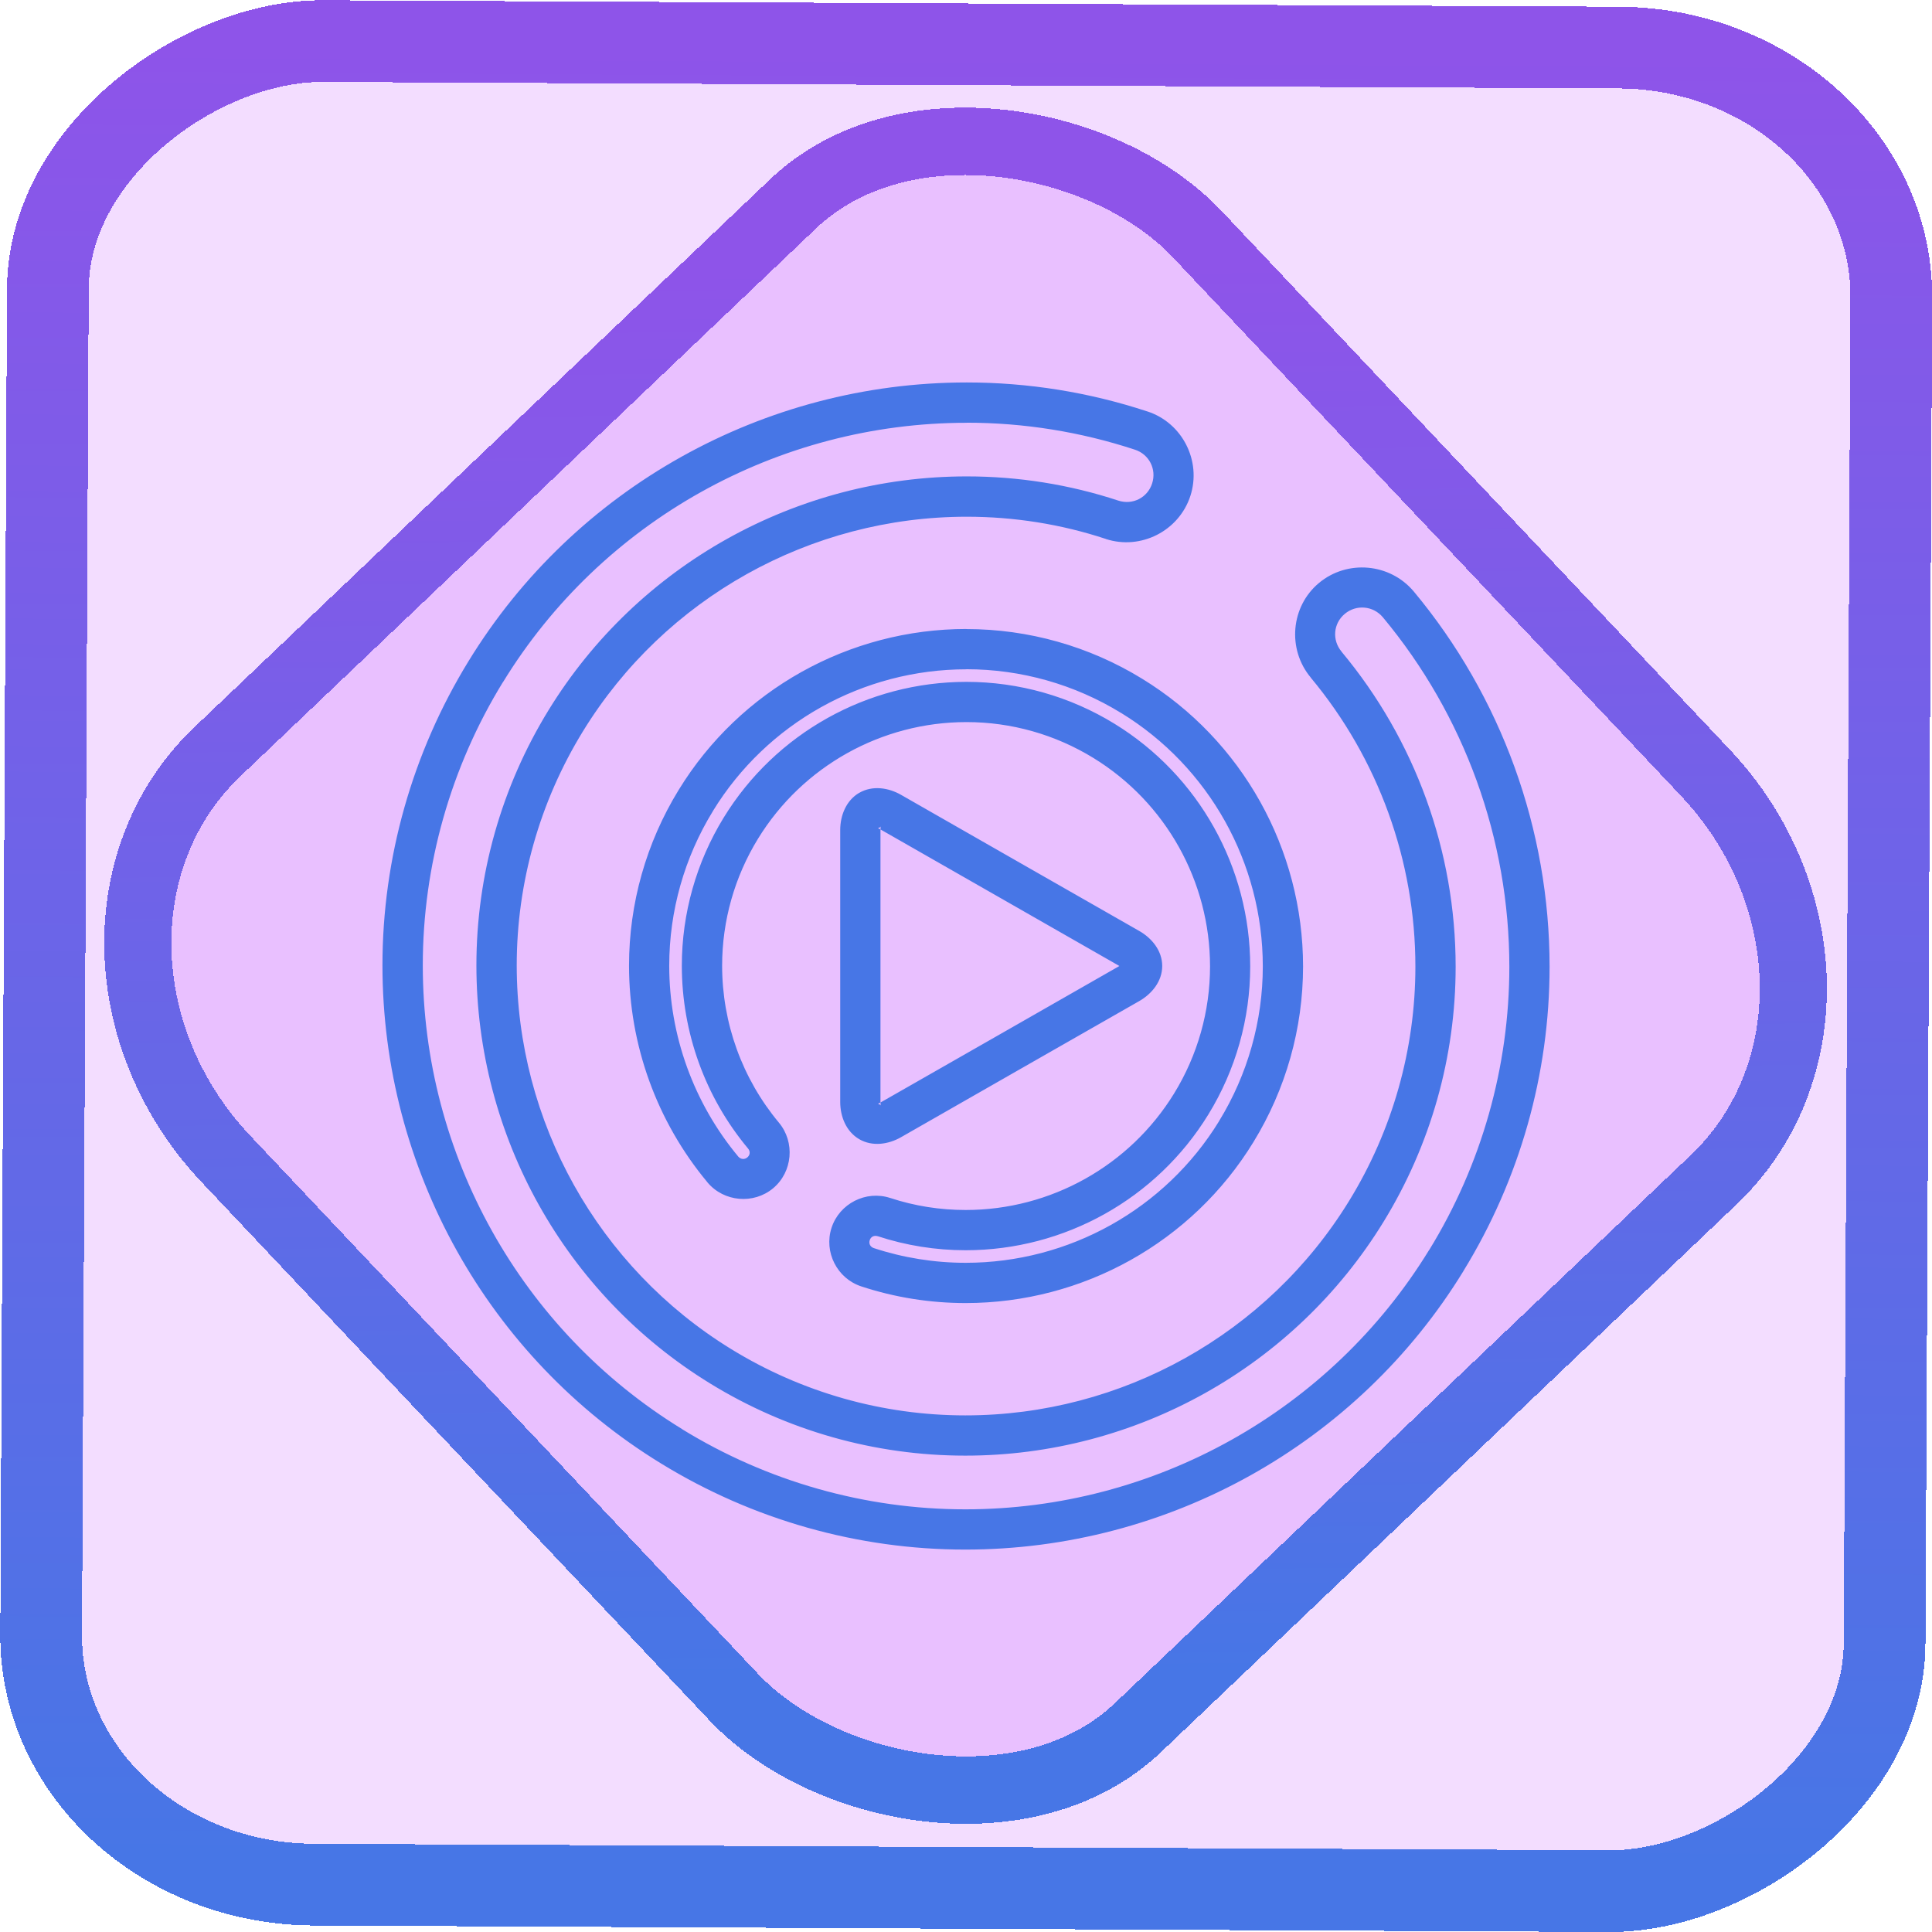 <?xml version="1.0" encoding="UTF-8" standalone="no"?>
<!-- Generator: Gravit.io -->

<svg
   style="isolation:isolate"
   viewBox="0 0 48 48"
   width="48pt"
   height="48pt"
   version="1.1"
   id="svg9"
   sodipodi:docname="mpv.svg"
   inkscape:version="1.1.2 (0a00cf5339, 2022-02-04)"
   xmlns:inkscape="http://www.inkscape.org/namespaces/inkscape"
   xmlns:sodipodi="http://sodipodi.sourceforge.net/DTD/sodipodi-0.dtd"
   xmlns:xlink="http://www.w3.org/1999/xlink"
   xmlns="http://www.w3.org/2000/svg"
   xmlns:svg="http://www.w3.org/2000/svg">
  <defs
     id="defs13">
    <linearGradient
       inkscape:collect="always"
       xlink:href="#_lgradient_12"
       id="linearGradient872"
       x1="-12.026"
       y1="6.117"
       x2="-0.085"
       y2="6.117"
       gradientUnits="userSpaceOnUse"
       gradientTransform="matrix(3.836,0,0,3.837,-0.005,-0.003)" />
    <linearGradient
       id="_lgradient_1"
       x1="0.183"
       y1="0.249"
       x2="0.903"
       y2="0.903"
       gradientTransform="matrix(24.617,0,0,24.816,10.841,10.09)"
       gradientUnits="userSpaceOnUse">
      <stop
         offset="2.609%"
         stop-opacity="1"
         style="stop-color:rgb(179,255,171)"
         id="stop2-3" />
      <stop
         offset="98.696%"
         stop-opacity="1"
         style="stop-color:rgb(18,255,247)"
         id="stop4-6" />
    </linearGradient>
    <linearGradient
       inkscape:collect="always"
       xlink:href="#_lgradient_12"
       id="linearGradient15"
       x1="-9.685"
       y1="45.161"
       x2="11.988"
       y2="21.735"
       gradientUnits="userSpaceOnUse"
       gradientTransform="matrix(1.115,0,0,1.115,-0.012,-3.328)" />
    <linearGradient
       inkscape:collect="always"
       xlink:href="#_lgradient_12"
       id="linearGradient1130"
       x1="10.002"
       y1="24"
       x2="37.998"
       y2="24"
       gradientUnits="userSpaceOnUse" />
  </defs>
  <sodipodi:namedview
     id="namedview11"
     pagecolor="#ffffff"
     bordercolor="#666666"
     borderopacity="1.0"
     inkscape:pageshadow="2"
     inkscape:pageopacity="0.0"
     inkscape:pagecheckerboard="0"
     inkscape:document-units="pt"
     showgrid="false"
     inkscape:zoom="7.2257474"
     inkscape:cx="32.038208"
     inkscape:cy="31.969011"
     inkscape:window-width="1600"
     inkscape:window-height="836"
     inkscape:window-x="0"
     inkscape:window-y="0"
     inkscape:window-maximized="1"
     inkscape:current-layer="svg9" />
  <linearGradient
     id="_lgradient_12"
     x1="0"
     y1="0.5"
     x2="1"
     y2="0.5"
     gradientTransform="matrix(27.996,0,0,27.996,10.002,10.002)"
     gradientUnits="userSpaceOnUse">
    <stop
       offset="0%"
       stop-opacity="1"
       style="stop-color:rgb(71,118,230)"
       id="stop2" />
    <stop
       offset="98.261%"
       stop-opacity="1"
       style="stop-color:rgb(142,84,233)"
       id="stop4" />
  </linearGradient>
  <rect
     x="-46.783"
     y="1.225"
     height="45.8"
     rx="6.184"
     shape-rendering="crispEdges"
     id="rect5-6-7-3"
     ry="6.806"
     transform="matrix(0.005,-1,1,0.005,0,0)"
     style="isolation:isolate;fill:#a800ff;fill-opacity:0.135;stroke:url(#linearGradient872);stroke-width:2.03;stroke-miterlimit:4;stroke-dasharray:none;stroke-opacity:1"
     width="45.802" />
  <rect
     x="-15.687"
     y="17.26"
     height="33.346"
     rx="6.792"
     shape-rendering="crispEdges"
     id="rect5-6-6-6-6"
     style="isolation:isolate;fill:#a800ff;fill-opacity:0.135;stroke:url(#linearGradient15);stroke-width:1.672;stroke-miterlimit:4;stroke-dasharray:none;stroke-opacity:1"
     ry="7.474"
     transform="matrix(0.724,-0.689,0.686,0.727,0,0)"
     width="33.338" />
  <path
     style="color:#000000;fill:url(#linearGradient1130);fill-rule:evenodd;-inkscape-stroke:none"
     d="m 24.018,9.502 c -5.043,0 -9.743,2.622 -12.377,6.924 -1.395,2.271 -2.139,4.892 -2.139,7.557 0,5.043 2.621,9.743 6.922,12.377 2.271,1.395 4.888,2.139 7.559,2.139 5.043,0 9.743,-2.621 12.377,-6.922 v -0.002 c 1.395,-2.271 2.139,-4.887 2.139,-7.557 0,-3.407 -1.196,-6.711 -3.377,-9.326 l -0.002,-0.002 c -0.59,-0.699 -1.647,-0.792 -2.35,-0.207 -0.703,0.586 -0.793,1.647 -0.205,2.35 h -0.002 c 1.681,2.016 2.602,4.555 2.602,7.186 0,2.048 -0.569,4.064 -1.646,5.816 -2.032,3.31 -5.649,5.33 -9.535,5.33 -2.054,0 -4.063,-0.569 -5.816,-1.646 -3.31,-2.032 -5.33,-5.649 -5.33,-9.535 0,-2.048 0.569,-4.064 1.646,-5.816 2.032,-3.31 5.649,-5.33 9.535,-5.33 1.172,0 2.338,0.183 3.453,0.551 h 0.002 v 0.002 c 0.869,0.283 1.816,-0.199 2.1,-1.068 0.283,-0.868 -0.196,-1.816 -1.064,-2.1 h -0.002 C 27.056,9.744 25.54,9.502 24.018,9.502 Z m 0,1 c 1.417,0 2.829,0.226 4.178,0.67 0.355,0.116 0.543,0.485 0.428,0.84 -0.115,0.354 -0.484,0.54 -0.838,0.426 -1.218,-0.402 -2.49,-0.602 -3.768,-0.602 -4.233,0 -8.175,2.2 -10.389,5.807 -1.174,1.91 -1.793,4.107 -1.793,6.34 0,4.233 2.2,8.175 5.807,10.389 1.91,1.174 4.101,1.793 6.34,1.793 4.233,0 8.175,-2.2 10.389,-5.807 1.174,-1.91 1.793,-4.107 1.793,-6.34 0,-2.864 -1.004,-5.631 -2.834,-7.826 v -0.002 c -0.242,-0.289 -0.205,-0.702 0.08,-0.939 0.286,-0.238 0.704,-0.202 0.945,0.084 2.029,2.435 3.143,5.512 3.143,8.684 0,2.485 -0.691,4.921 -1.99,7.035 h -0.002 c -2.452,4.004 -6.827,6.445 -11.523,6.445 -2.485,0 -4.921,-0.691 -7.035,-1.99 v -0.002 c -4.004,-2.452 -6.445,-6.827 -6.445,-11.523 0,-2.479 0.691,-4.921 1.99,-7.035 h 0.002 c 2.452,-4.004 6.827,-6.445 11.523,-6.445 z m -0.008,5.125 c -2.913,0 -5.627,1.513 -7.148,3.998 -0.806,1.312 -1.234,2.823 -1.234,4.365 0,1.968 0.69,3.875 1.949,5.385 v 0.002 l 0.002,0.002 c 0.408,0.483 1.143,0.548 1.629,0.143 0.486,-0.406 0.549,-1.146 0.143,-1.631 -0.912,-1.095 -1.41,-2.472 -1.41,-3.9 0,-1.111 0.308,-2.205 0.893,-3.156 1.104,-1.798 3.068,-2.895 5.178,-2.895 1.115,0 2.204,0.308 3.156,0.893 1.798,1.104 2.895,3.068 2.895,5.178 0,1.111 -0.308,2.205 -0.893,3.156 -1.104,1.798 -3.068,2.895 -5.178,2.895 -0.636,0 -1.27,-0.099 -1.875,-0.299 h -0.002 c -0.601,-0.196 -1.259,0.139 -1.455,0.74 -0.197,0.602 0.137,1.26 0.738,1.457 0.838,0.276 1.714,0.414 2.594,0.414 2.913,0 5.627,-1.513 7.148,-3.998 0.806,-1.312 1.234,-2.825 1.234,-4.365 0,-2.913 -1.513,-5.627 -3.998,-7.148 -1.312,-0.806 -2.823,-1.234 -4.365,-1.234 z m 0,1 c 1.357,0 2.687,0.376 3.842,1.086 h 0.002 c 2.187,1.34 3.52,3.731 3.52,6.297 0,1.354 -0.377,2.687 -1.086,3.842 v 0.002 c -1.34,2.187 -3.731,3.52 -6.297,3.52 -0.774,0 -1.545,-0.123 -2.281,-0.365 -0.087,-0.029 -0.13,-0.109 -0.102,-0.195 v -0.002 c 0.028,-0.087 0.11,-0.126 0.197,-0.098 l -0.002,-0.002 c 0.707,0.233 1.446,0.35 2.188,0.35 2.457,0 4.744,-1.277 6.029,-3.371 0.681,-1.109 1.041,-2.383 1.041,-3.68 0,-2.457 -1.277,-4.744 -3.371,-6.029 -1.108,-0.681 -2.38,-1.041 -3.68,-1.041 -2.457,0 -4.744,1.277 -6.029,3.371 -0.681,1.109 -1.041,2.383 -1.041,3.68 0,1.662 0.582,3.269 1.645,4.543 0.061,0.073 0.052,0.162 -0.018,0.221 -0.069,0.058 -0.165,0.049 -0.225,-0.021 -1.107,-1.33 -1.715,-3.01 -1.715,-4.742 0,-1.357 0.376,-2.687 1.086,-3.842 v -0.002 c 1.34,-2.187 3.731,-3.52 6.297,-3.52 z m -2.662,3.07 C 21.021,19.887 20.875,20.262 20.875,20.621 V 24 27.379 c 0,0.359 0.146,0.734 0.473,0.924 0.327,0.19 0.725,0.129 1.037,-0.049 l 2.961,-1.693 2.961,-1.691 C 28.618,24.691 28.875,24.38 28.875,24 c 0,-0.38 -0.257,-0.691 -0.568,-0.869 l -2.961,-1.691 -2.961,-1.693 c -0.312,-0.178 -0.71,-0.239 -1.037,-0.049 z m 0.502,0.865 c -0.052,0.03 -0.069,-0.009 0.039,0.053 L 24.85,22.307 27.811,24 l -2.961,1.693 -2.961,1.691 c -0.108,0.062 -0.091,0.023 -0.039,0.053 0.052,0.03 0.025,0.066 0.025,-0.059 V 24 20.621 c 0,-0.124 0.026,-0.089 -0.025,-0.059 z"
     id="path7" />
</svg>
